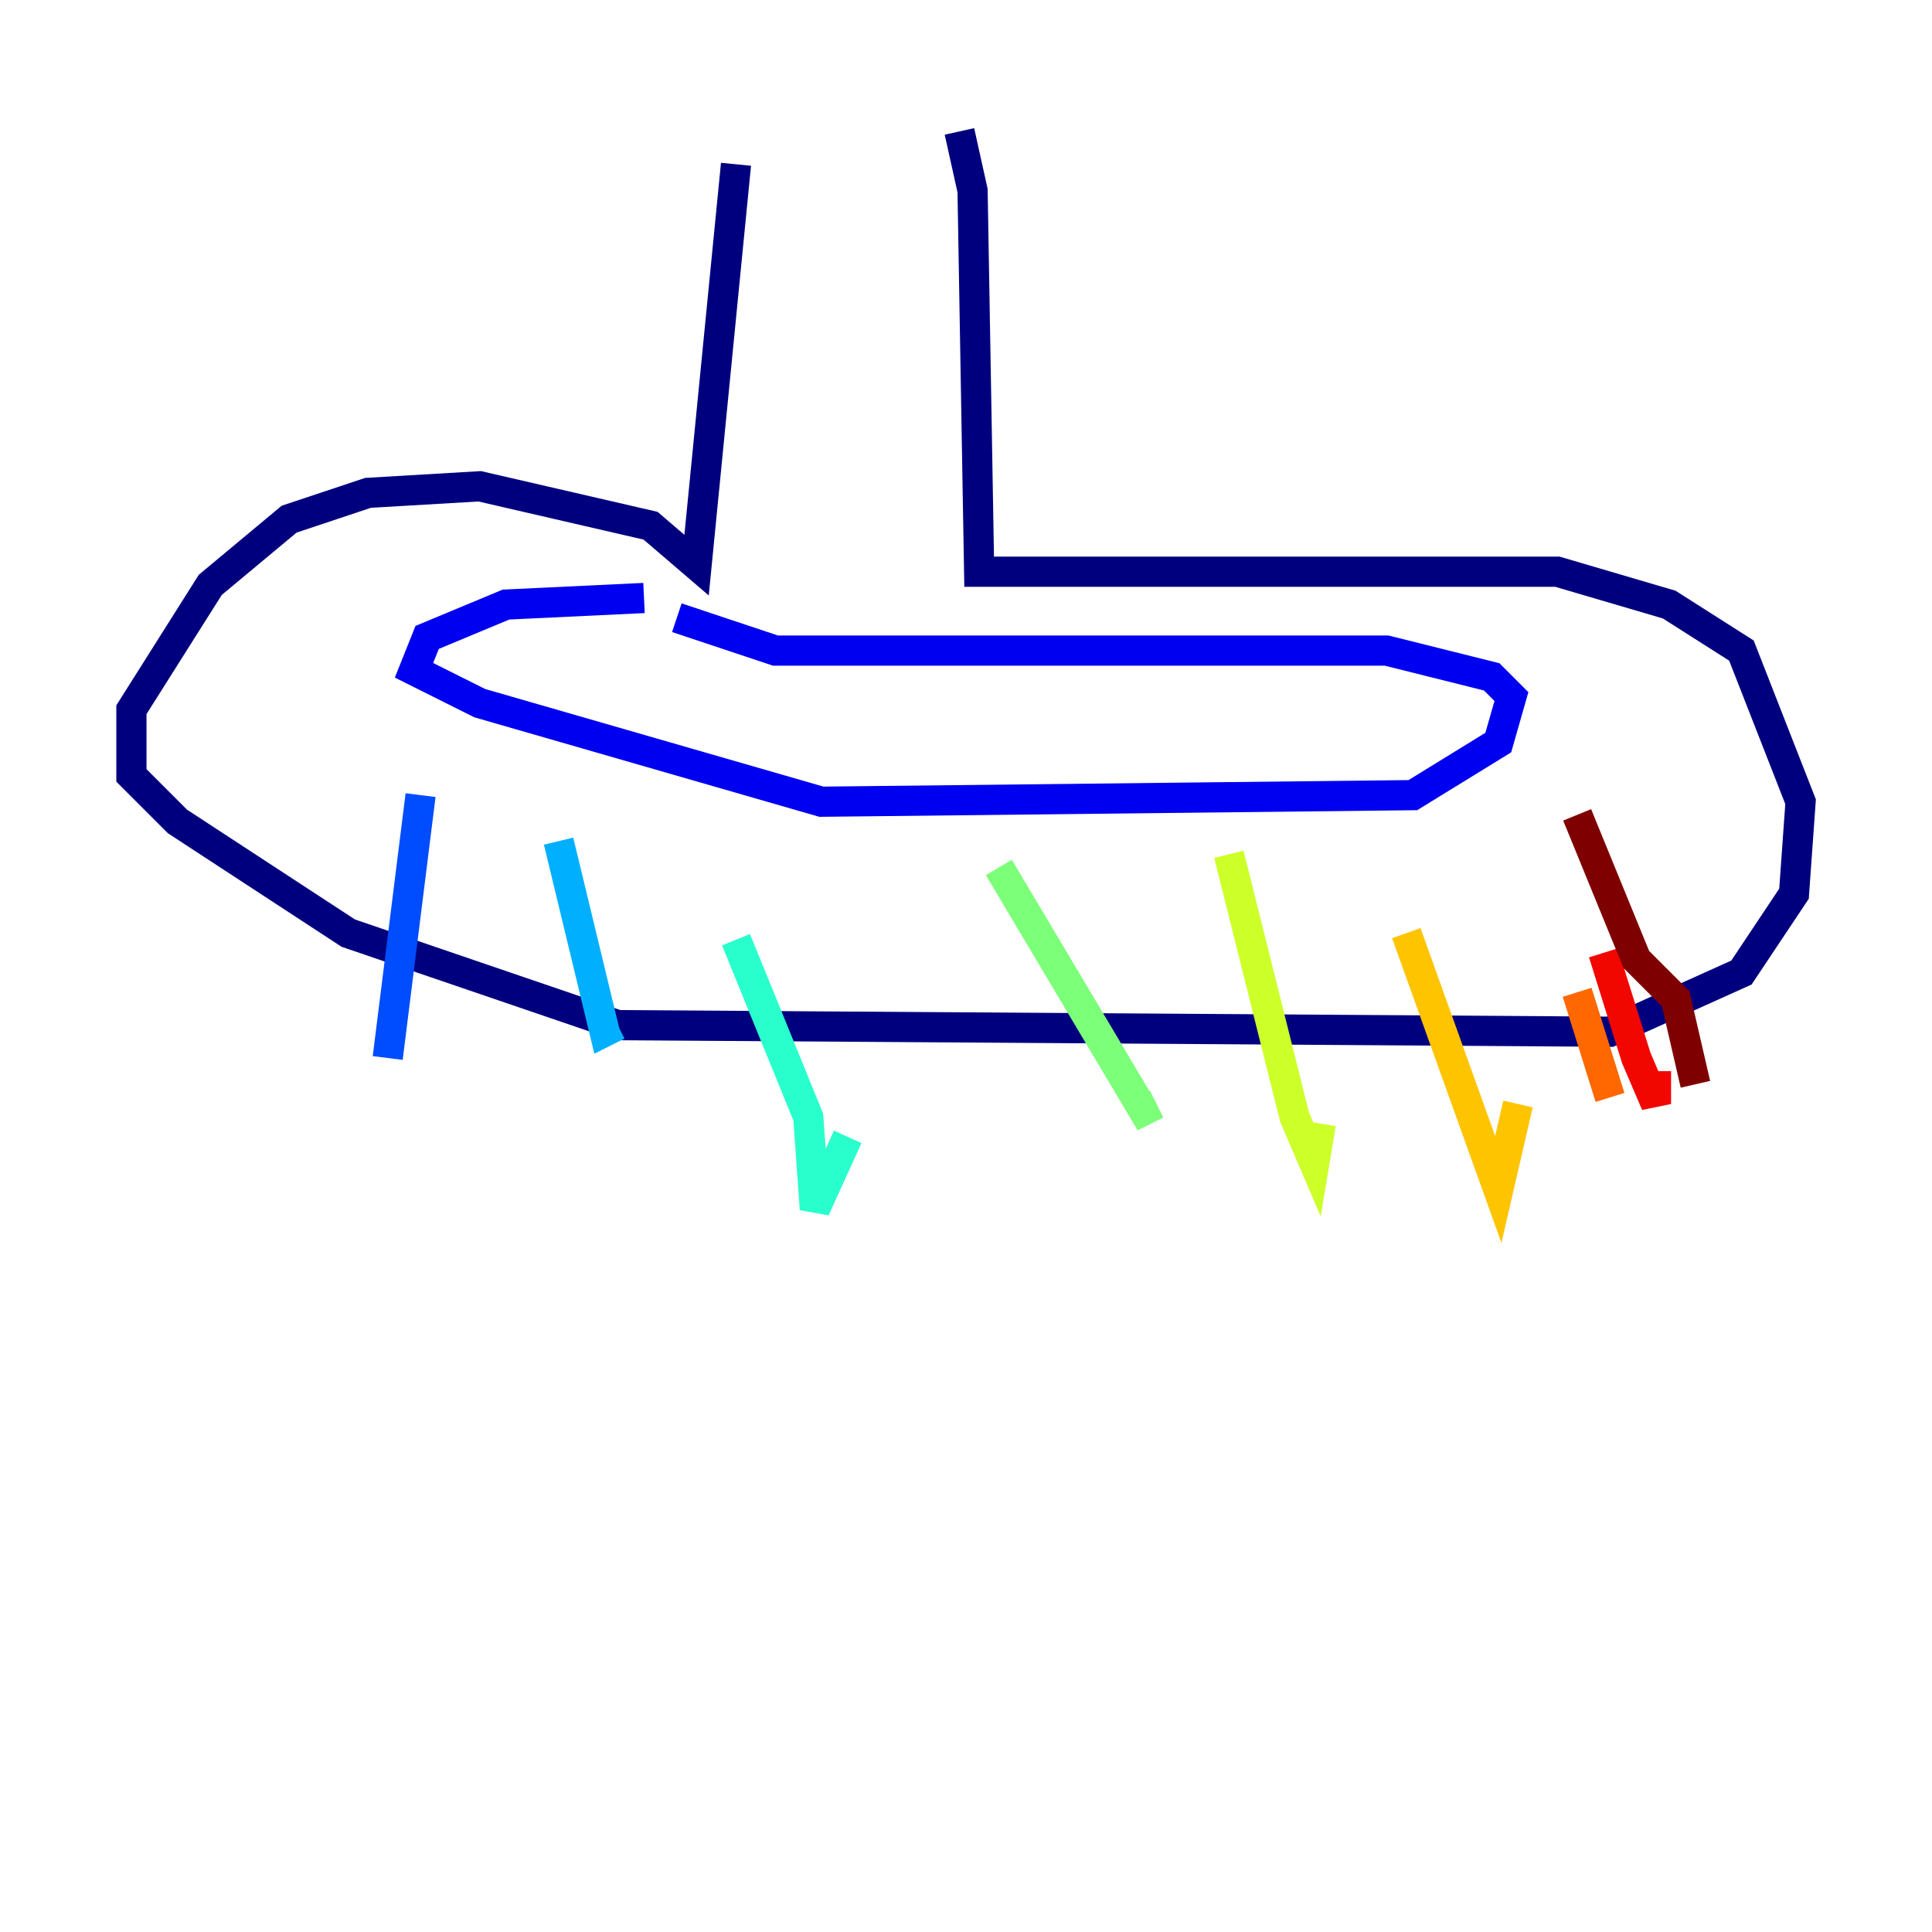 <?xml version="1.0" encoding="utf-8" ?>
<svg baseProfile="tiny" height="128" version="1.2" viewBox="0,0,128,128" width="128" xmlns="http://www.w3.org/2000/svg" xmlns:ev="http://www.w3.org/2001/xml-events" xmlns:xlink="http://www.w3.org/1999/xlink"><defs /><polyline fill="none" points="48.762,10.884 46.15,37.442 43.102,34.83 31.782,32.218 24.381,32.653 19.157,34.395 13.932,38.748 8.707,47.02 8.707,51.374 11.755,54.422 23.075,61.823 40.925,67.918 106.667,68.354 115.374,64.435 118.857,59.211 119.293,53.116 115.374,43.102 110.585,40.054 103.184,37.878 64.871,37.878 64.435,12.626 63.565,8.707" stroke="#00007f" stroke-width="2" /><polyline fill="none" points="42.667,39.619 33.524,40.054 28.299,42.231 27.429,44.408 31.782,46.585 54.422,53.116 93.605,52.68 99.265,49.197 100.136,46.15 98.83,44.843 91.864,43.102 51.374,43.102 44.843,40.925" stroke="#0000f1" stroke-width="2" /><polyline fill="none" points="27.864,52.68 25.687,70.095" stroke="#004cff" stroke-width="2" /><polyline fill="none" points="37.007,55.728 40.054,68.354 40.925,67.918" stroke="#00b0ff" stroke-width="2" /><polyline fill="none" points="48.762,62.258 53.551,74.014 53.986,80.109 56.163,75.32" stroke="#29ffcd" stroke-width="2" /><polyline fill="none" points="66.177,57.469 75.755,73.578 76.626,73.143" stroke="#7cff79" stroke-width="2" /><polyline fill="none" points="81.415,56.599 85.769,74.014 87.075,77.061 87.51,74.449" stroke="#cdff29" stroke-width="2" /><polyline fill="none" points="93.17,61.823 99.265,78.803 100.571,73.143" stroke="#ffc400" stroke-width="2" /><polyline fill="none" points="104.49,65.742 106.667,72.707" stroke="#ff6700" stroke-width="2" /><polyline fill="none" points="106.231,63.129 108.408,70.095 109.714,73.143 109.714,70.966" stroke="#f10700" stroke-width="2" /><polyline fill="none" points="104.49,53.986 108.408,63.565 111.02,66.177 112.326,71.837" stroke="#7f0000" stroke-width="2" /></svg>